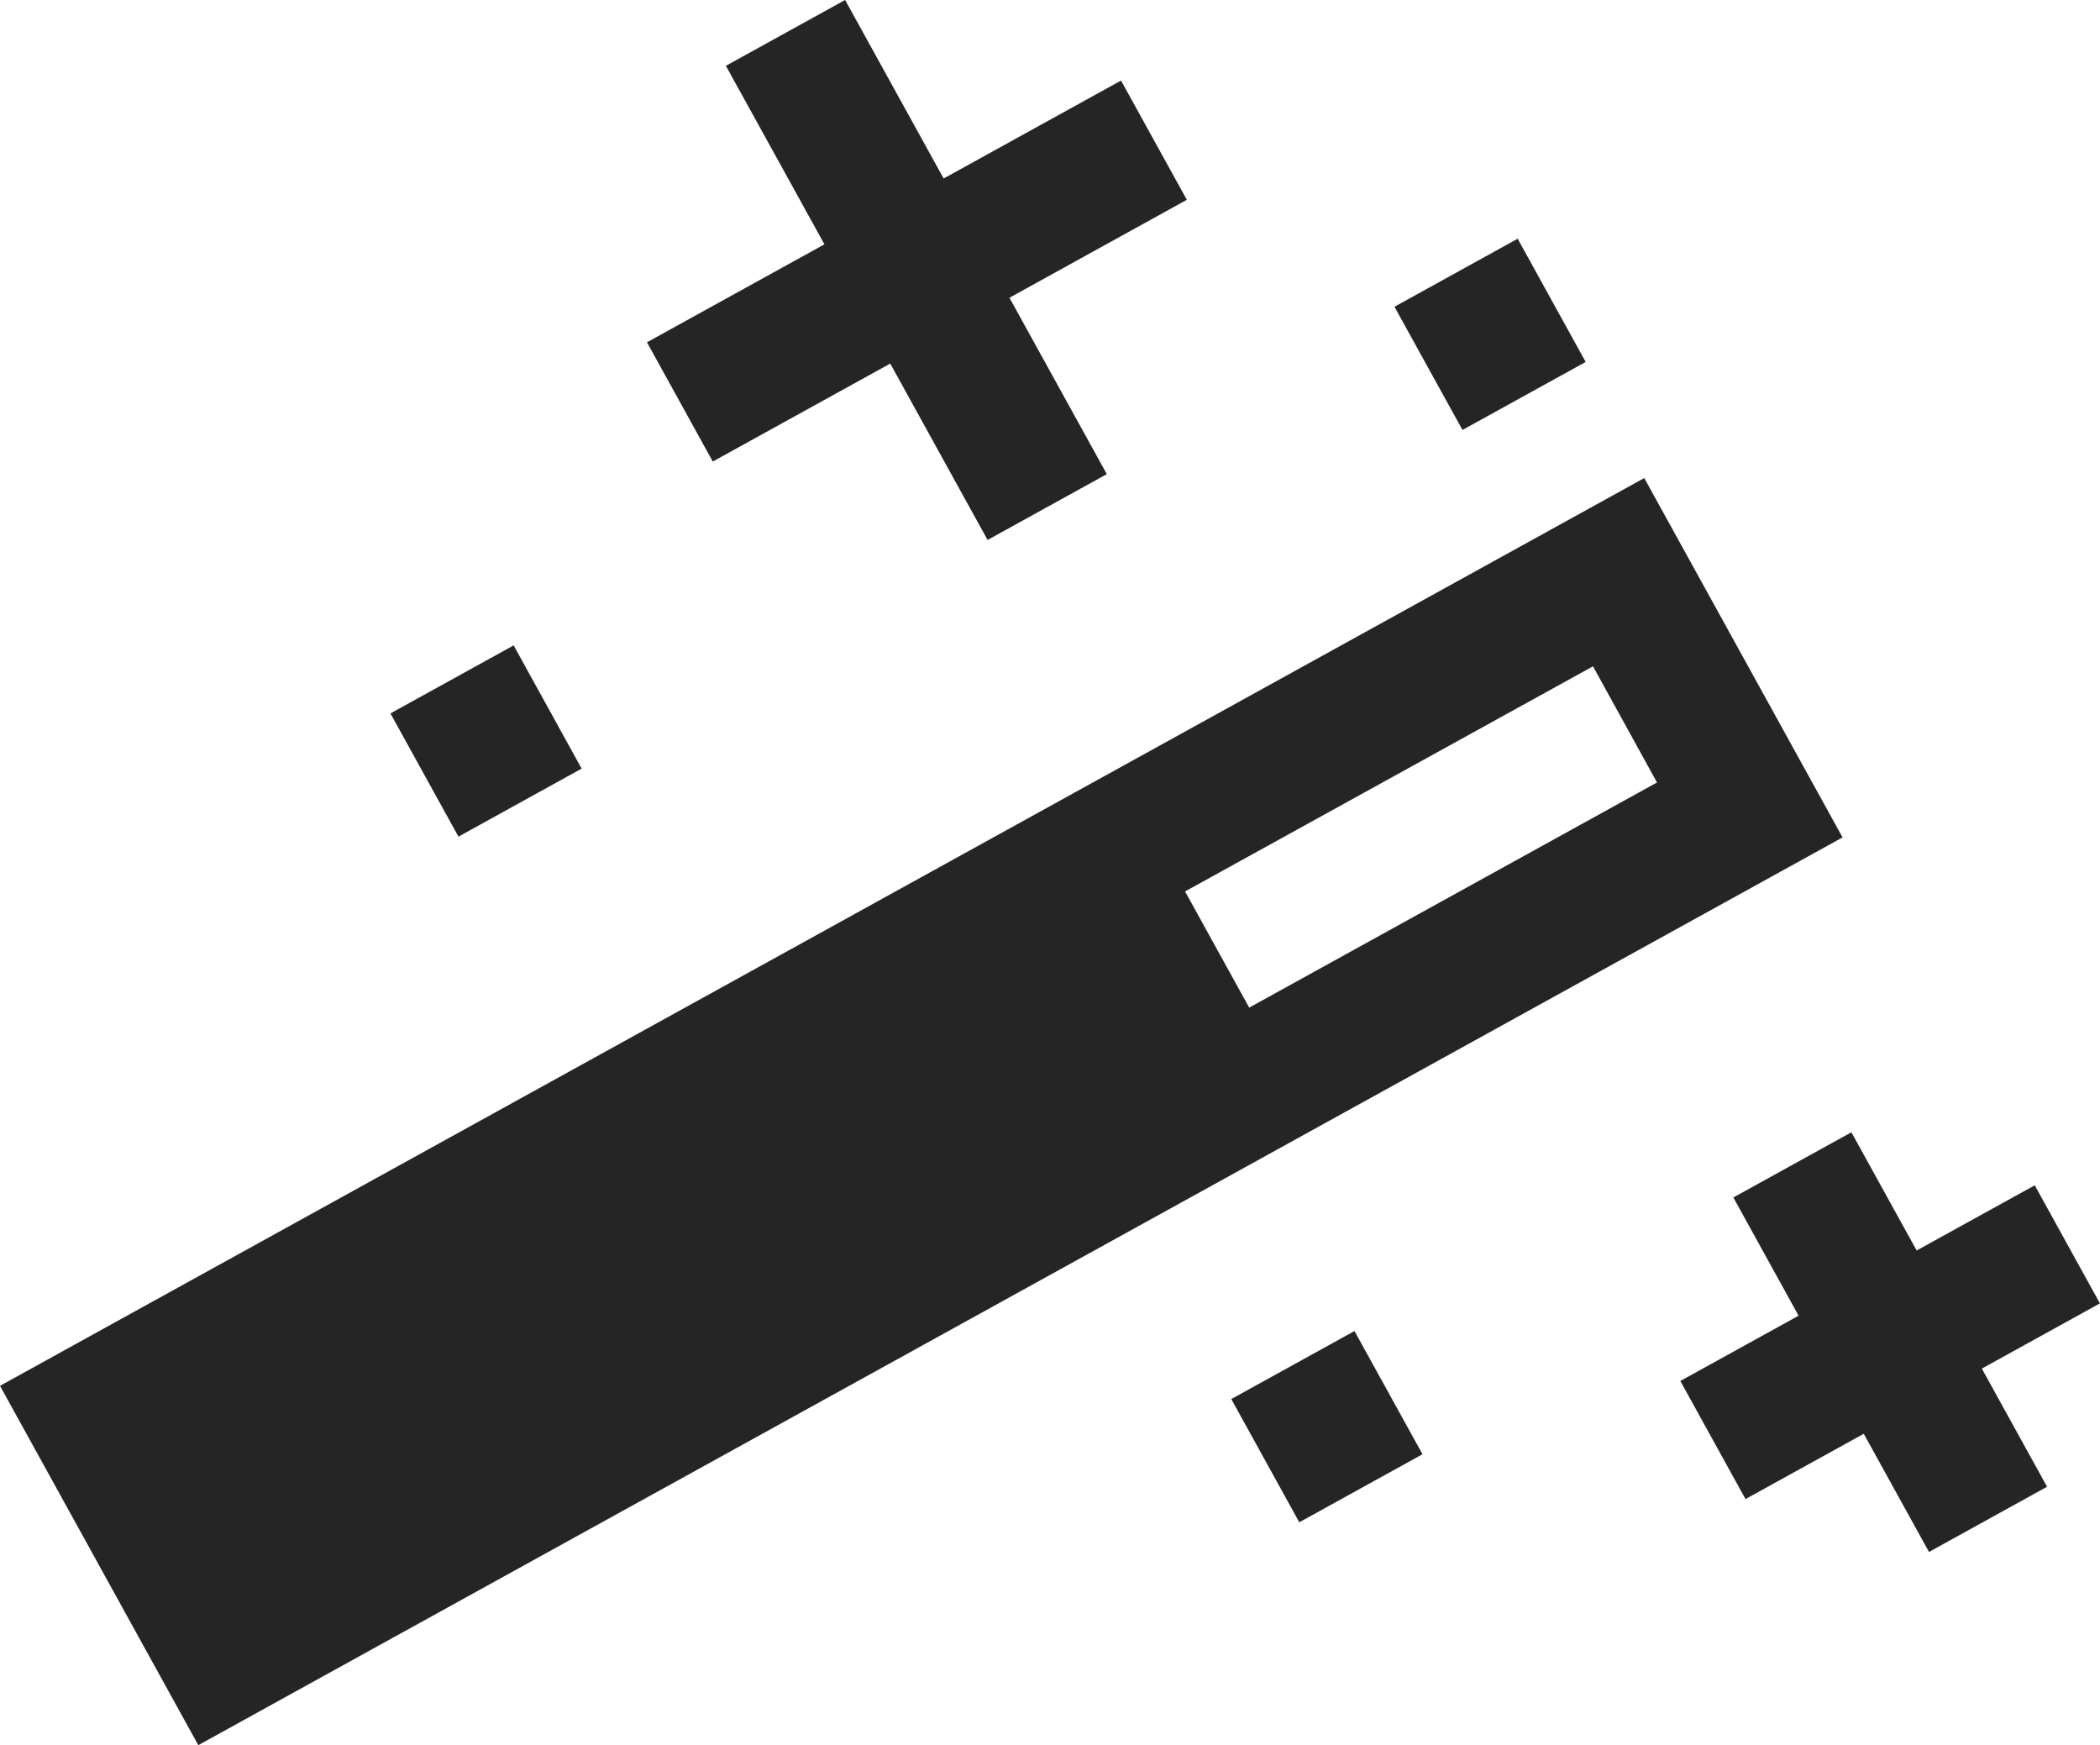 <svg id="Layer_1" data-name="Layer 1" xmlns="http://www.w3.org/2000/svg" viewBox="0 0 1071.76 890.5"><defs><style>.cls-1{fill:#252525;}</style></defs><path class="cls-1" d="M0,707.14,101.21,890.5,940.37,427.3,839.16,243.94ZM845.67,399.27,637.54,514.16l-32.73-59.29L813,340Z"/><rect class="cls-1" x="724.57" y="134.72" width="71.82" height="71.82" transform="translate(12.24 388.75) rotate(-28.9)"/><rect class="cls-1" x="212.14" y="342.21" width="71.82" height="71.82" transform="translate(-151.84 166.96) rotate(-28.9)"/><rect class="cls-1" x="641.27" y="692.1" width="71.82" height="71.82" transform="translate(-267.49 417.9) rotate(-28.9)"/><rect class="cls-1" x="930.27" y="581.57" width="68.83" height="206.61" transform="translate(-210.85 551.47) rotate(-28.9)"/><rect class="cls-1" x="930.27" y="581.57" width="68.83" height="206.61" transform="translate(831.28 1860.41) rotate(-118.9)"/><rect class="cls-1" x="432.92" y="-0.41" width="69.5" height="276.36" transform="translate(-8.34 243.16) rotate(-28.9)"/><rect class="cls-1" x="433.22" y="0.13" width="69.5" height="276.36" transform="translate(573.03 614.84) rotate(-118.9)"/></svg>